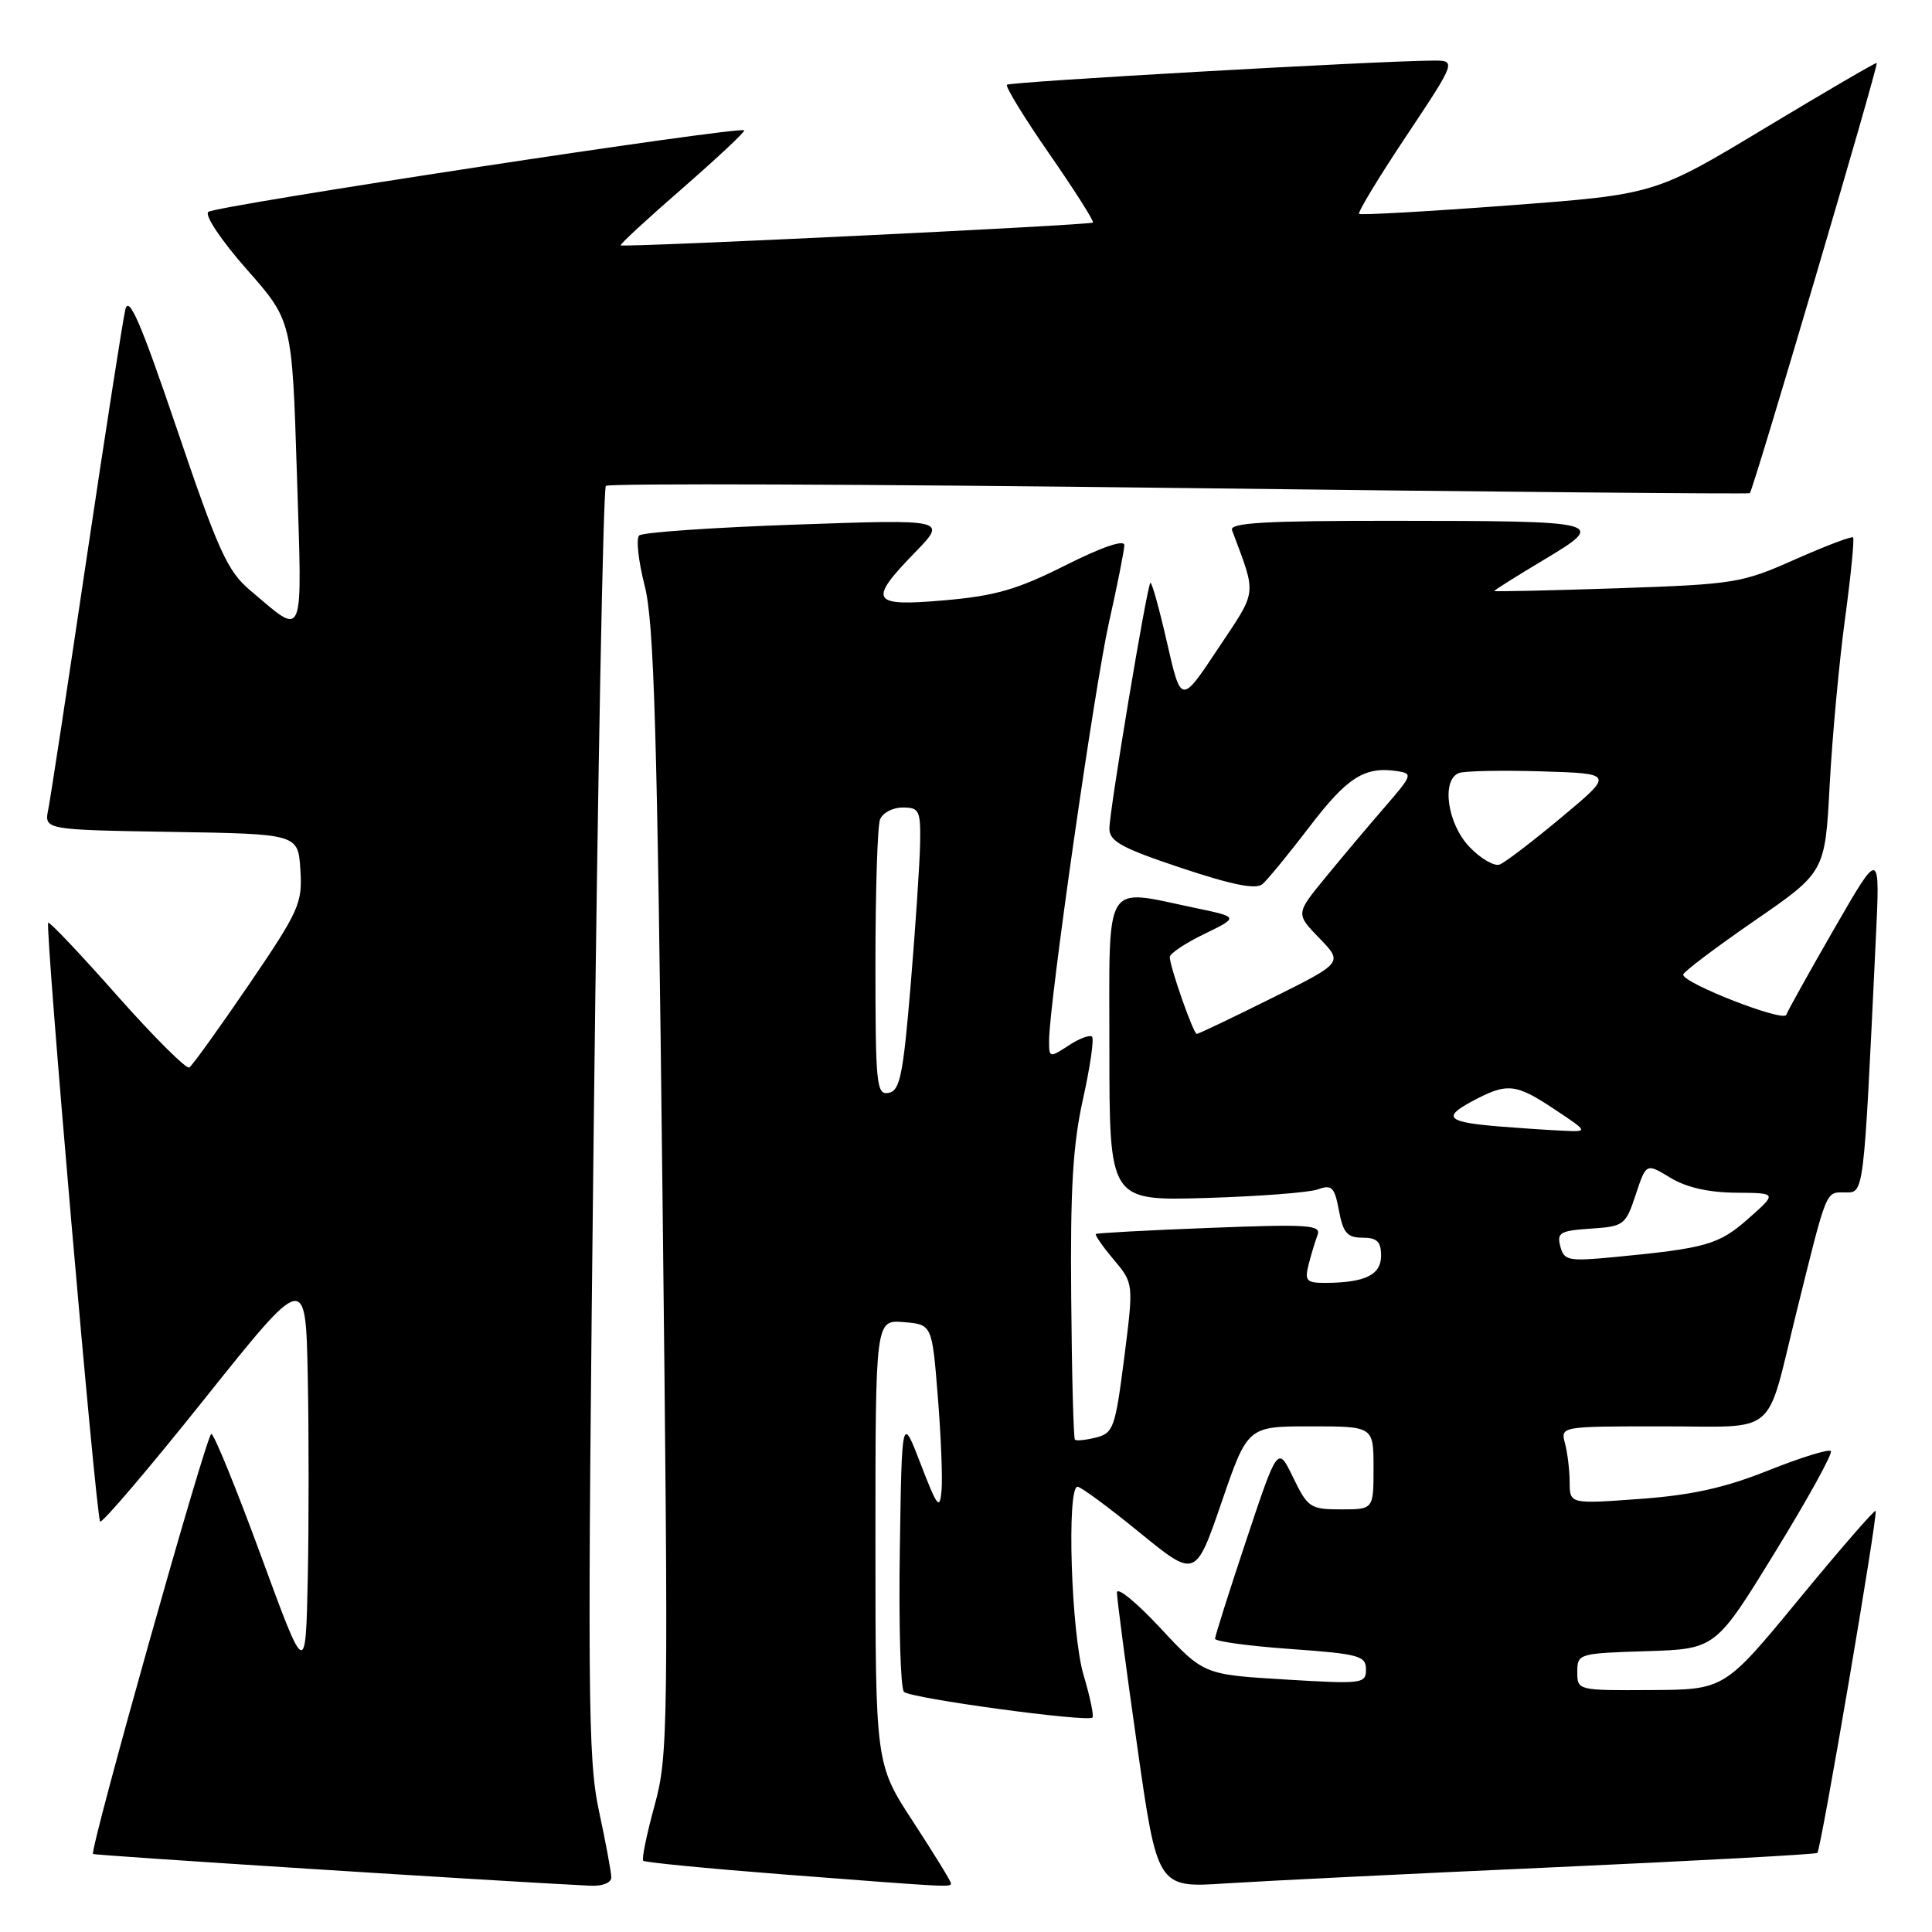 <?xml version="1.0" encoding="UTF-8" standalone="no"?>
<!DOCTYPE svg PUBLIC "-//W3C//DTD SVG 1.1//EN" "http://www.w3.org/Graphics/SVG/1.1/DTD/svg11.dtd" >
<svg xmlns="http://www.w3.org/2000/svg" xmlns:xlink="http://www.w3.org/1999/xlink" version="1.1" viewBox="0 0 256 256">
 <g >
 <path fill="currentColor"
d=" M 81.00 248.77 C 81.00 248.10 80.26 244.12 79.36 239.93 C 77.88 233.02 77.82 224.62 78.68 148.68 C 79.21 102.67 79.93 64.74 80.28 64.38 C 80.64 64.03 114.81 64.15 156.22 64.66 C 197.62 65.17 231.66 65.48 231.86 65.35 C 232.28 65.07 248.94 8.60 248.68 8.34 C 248.58 8.24 241.93 12.12 233.89 16.96 C 219.29 25.76 219.29 25.76 199.89 27.22 C 189.23 28.02 180.32 28.52 180.09 28.34 C 179.87 28.16 182.68 23.51 186.35 18.01 C 193.01 8.00 193.01 8.00 189.76 8.03 C 181.93 8.10 133.83 10.83 133.43 11.23 C 133.19 11.47 135.73 15.62 139.07 20.43 C 142.41 25.25 145.00 29.33 144.82 29.49 C 144.45 29.84 82.63 32.82 82.24 32.51 C 82.09 32.40 85.78 28.99 90.44 24.94 C 95.09 20.88 98.77 17.44 98.61 17.27 C 98.02 16.69 28.48 27.27 27.60 28.08 C 27.09 28.54 29.32 31.86 32.70 35.70 C 38.70 42.50 38.70 42.50 39.34 62.78 C 40.05 85.45 40.47 84.40 33.10 78.18 C 30.14 75.68 28.90 72.95 23.46 56.90 C 18.67 42.78 17.08 39.08 16.61 41.00 C 16.28 42.38 13.97 57.23 11.47 74.00 C 8.98 90.78 6.70 105.73 6.40 107.23 C 5.85 109.95 5.85 109.95 22.68 110.23 C 39.50 110.50 39.50 110.50 39.80 115.24 C 40.09 119.69 39.66 120.65 32.96 130.50 C 29.02 136.27 25.48 141.20 25.08 141.45 C 24.69 141.69 20.39 137.41 15.53 131.93 C 10.68 126.44 6.57 122.10 6.39 122.27 C 5.93 122.74 12.72 201.05 13.27 201.61 C 13.53 201.87 19.77 194.55 27.12 185.34 C 40.50 168.60 40.50 168.60 40.78 182.36 C 40.93 189.93 40.93 202.00 40.78 209.20 C 40.50 222.28 40.50 222.28 34.58 206.14 C 31.32 197.26 28.36 190.00 28.00 190.00 C 27.37 190.00 11.84 245.17 12.33 245.66 C 12.52 245.86 66.66 249.31 78.25 249.87 C 79.83 249.94 81.00 249.48 81.00 248.77 Z  M 126.00 249.53 C 126.00 249.27 123.75 245.62 121.00 241.40 C 116.00 233.74 116.00 233.74 116.00 204.31 C 116.00 174.88 116.00 174.88 119.75 175.19 C 123.50 175.50 123.50 175.50 124.26 185.00 C 124.68 190.22 124.91 195.85 124.76 197.50 C 124.53 200.14 124.20 199.72 122.00 194.00 C 119.50 187.50 119.50 187.50 119.23 205.43 C 119.08 215.29 119.32 223.72 119.78 224.18 C 120.64 225.04 144.10 228.23 144.76 227.58 C 144.97 227.37 144.43 224.82 143.57 221.92 C 141.94 216.44 141.32 197.00 142.78 197.00 C 143.21 197.00 146.90 199.72 150.98 203.05 C 158.41 209.11 158.41 209.11 161.87 199.05 C 165.32 189.00 165.32 189.00 173.66 189.00 C 182.00 189.00 182.00 189.00 182.00 194.50 C 182.00 200.00 182.00 200.00 177.70 200.00 C 173.63 200.00 173.28 199.77 171.35 195.78 C 169.31 191.57 169.31 191.57 165.15 204.04 C 162.87 210.89 161.00 216.79 161.00 217.14 C 161.00 217.50 165.50 218.11 171.00 218.50 C 180.07 219.15 181.00 219.40 181.00 221.20 C 181.00 223.11 180.53 223.16 170.25 222.54 C 159.50 221.89 159.50 221.89 153.75 215.72 C 150.59 212.32 148.00 210.21 148.00 211.02 C 148.00 211.83 149.20 220.97 150.68 231.33 C 153.36 250.16 153.36 250.16 162.43 249.56 C 167.42 249.24 187.02 248.27 205.98 247.42 C 224.95 246.56 240.62 245.71 240.81 245.52 C 241.30 245.03 248.88 200.56 248.53 200.20 C 248.37 200.04 243.80 205.30 238.37 211.90 C 228.50 223.89 228.50 223.89 218.75 223.94 C 209.04 224.00 209.00 223.99 209.00 221.54 C 209.00 219.12 209.17 219.07 218.16 218.79 C 227.33 218.50 227.33 218.50 235.22 205.64 C 239.57 198.57 242.88 192.55 242.60 192.27 C 242.31 191.98 238.57 193.14 234.29 194.85 C 228.50 197.16 224.13 198.12 217.25 198.62 C 208.00 199.29 208.00 199.29 207.99 196.39 C 207.98 194.80 207.70 192.49 207.37 191.25 C 206.77 189.00 206.77 189.00 220.31 189.00 C 235.80 189.00 233.90 190.61 238.01 174.00 C 242.12 157.40 241.88 158.00 244.43 158.00 C 247.02 158.00 246.91 158.95 248.55 124.50 C 249.13 112.50 249.13 112.50 243.08 123.00 C 239.75 128.78 236.88 133.94 236.69 134.47 C 236.34 135.48 222.98 130.27 223.03 129.14 C 223.05 128.79 227.28 125.59 232.44 122.03 C 241.83 115.56 241.83 115.56 242.44 104.03 C 242.78 97.69 243.69 87.79 244.47 82.03 C 245.25 76.27 245.73 71.40 245.54 71.21 C 245.36 71.02 241.89 72.34 237.85 74.13 C 230.79 77.27 229.86 77.42 214.25 77.95 C 205.31 78.25 198.00 78.41 198.00 78.31 C 198.00 78.20 200.95 76.34 204.55 74.19 C 213.01 69.12 212.67 69.03 184.64 69.01 C 167.57 69.00 162.89 69.27 163.25 70.25 C 166.54 79.08 166.67 78.02 161.38 85.97 C 156.50 93.32 156.50 93.32 154.63 85.12 C 153.60 80.60 152.61 77.06 152.43 77.23 C 151.96 77.71 147.00 107.43 147.00 109.80 C 147.00 111.48 148.66 112.39 156.53 115.01 C 163.28 117.26 166.42 117.89 167.28 117.15 C 167.95 116.58 170.75 113.17 173.50 109.57 C 178.50 103.01 180.80 101.54 185.07 102.17 C 187.25 102.49 187.18 102.68 183.42 107.02 C 181.26 109.51 177.74 113.69 175.59 116.32 C 171.69 121.08 171.69 121.08 174.83 124.32 C 177.97 127.56 177.97 127.56 168.47 132.28 C 163.25 134.88 158.80 137.00 158.58 137.00 C 158.13 137.00 155.00 128.08 155.00 126.81 C 155.00 126.35 157.06 124.97 159.59 123.75 C 164.17 121.52 164.17 121.52 158.34 120.30 C 146.07 117.75 147.00 116.21 147.00 139.06 C 147.00 159.11 147.00 159.11 159.75 158.74 C 166.76 158.53 173.46 158.02 174.62 157.60 C 176.48 156.93 176.83 157.29 177.42 160.42 C 177.97 163.37 178.52 164.00 180.55 164.00 C 182.46 164.00 183.00 164.52 183.00 166.38 C 183.00 168.93 180.89 169.96 175.64 169.99 C 173.12 170.00 172.85 169.72 173.39 167.59 C 173.72 166.27 174.26 164.50 174.58 163.65 C 175.10 162.31 173.39 162.19 160.33 162.70 C 152.17 163.01 145.37 163.38 145.21 163.51 C 145.05 163.64 146.11 165.17 147.57 166.90 C 150.22 170.05 150.22 170.05 148.96 179.95 C 147.78 189.18 147.53 189.90 145.23 190.48 C 143.87 190.82 142.61 190.95 142.43 190.76 C 142.25 190.58 142.02 182.10 141.94 171.92 C 141.81 157.58 142.16 151.66 143.50 145.65 C 144.45 141.38 144.99 137.65 144.70 137.37 C 144.41 137.08 143.01 137.60 141.59 138.54 C 139.06 140.19 139.00 140.18 139.01 137.87 C 139.03 132.90 145.02 91.09 146.94 82.50 C 148.05 77.55 148.97 72.93 148.98 72.24 C 148.99 71.46 146.03 72.47 141.19 74.90 C 134.82 78.11 131.87 78.96 125.19 79.54 C 115.40 80.40 114.95 79.68 121.25 73.19 C 125.50 68.81 125.50 68.81 105.50 69.51 C 94.50 69.89 85.14 70.54 84.70 70.95 C 84.26 71.36 84.59 74.35 85.42 77.60 C 86.67 82.45 87.09 96.68 87.78 157.92 C 88.59 229.33 88.55 232.61 86.73 239.25 C 85.69 243.05 85.01 246.34 85.23 246.56 C 85.45 246.78 93.70 247.58 103.56 248.35 C 126.21 250.10 126.00 250.09 126.00 249.53 Z  M 206.75 165.15 C 206.27 163.33 206.73 163.07 210.78 162.80 C 215.17 162.51 215.40 162.34 216.74 158.30 C 218.13 154.11 218.13 154.11 221.32 156.05 C 223.41 157.33 226.38 158.01 230.00 158.04 C 235.50 158.08 235.50 158.08 231.67 161.47 C 227.75 164.93 226.11 165.40 213.89 166.57 C 207.80 167.15 207.24 167.04 206.75 165.15 Z  M 199.00 149.29 C 191.79 148.72 191.04 148.09 195.00 145.96 C 199.72 143.43 200.78 143.53 206.00 147.00 C 210.50 149.99 210.50 149.99 207.00 149.82 C 205.07 149.73 201.47 149.49 199.00 149.29 Z  M 116.00 127.66 C 116.00 118.03 116.27 109.45 116.61 108.58 C 116.94 107.71 118.29 107.00 119.61 107.00 C 121.81 107.00 121.99 107.38 121.92 111.75 C 121.87 114.36 121.31 122.80 120.67 130.49 C 119.67 142.47 119.25 144.53 117.75 144.81 C 116.14 145.12 116.00 143.77 116.00 127.66 Z  M 194.71 112.22 C 191.78 109.16 190.95 103.34 193.32 102.43 C 194.05 102.15 198.96 102.05 204.24 102.21 C 213.85 102.50 213.85 102.50 206.93 108.28 C 203.13 111.45 199.44 114.28 198.72 114.55 C 198.01 114.83 196.20 113.78 194.71 112.22 Z "/>
</g>
</svg>